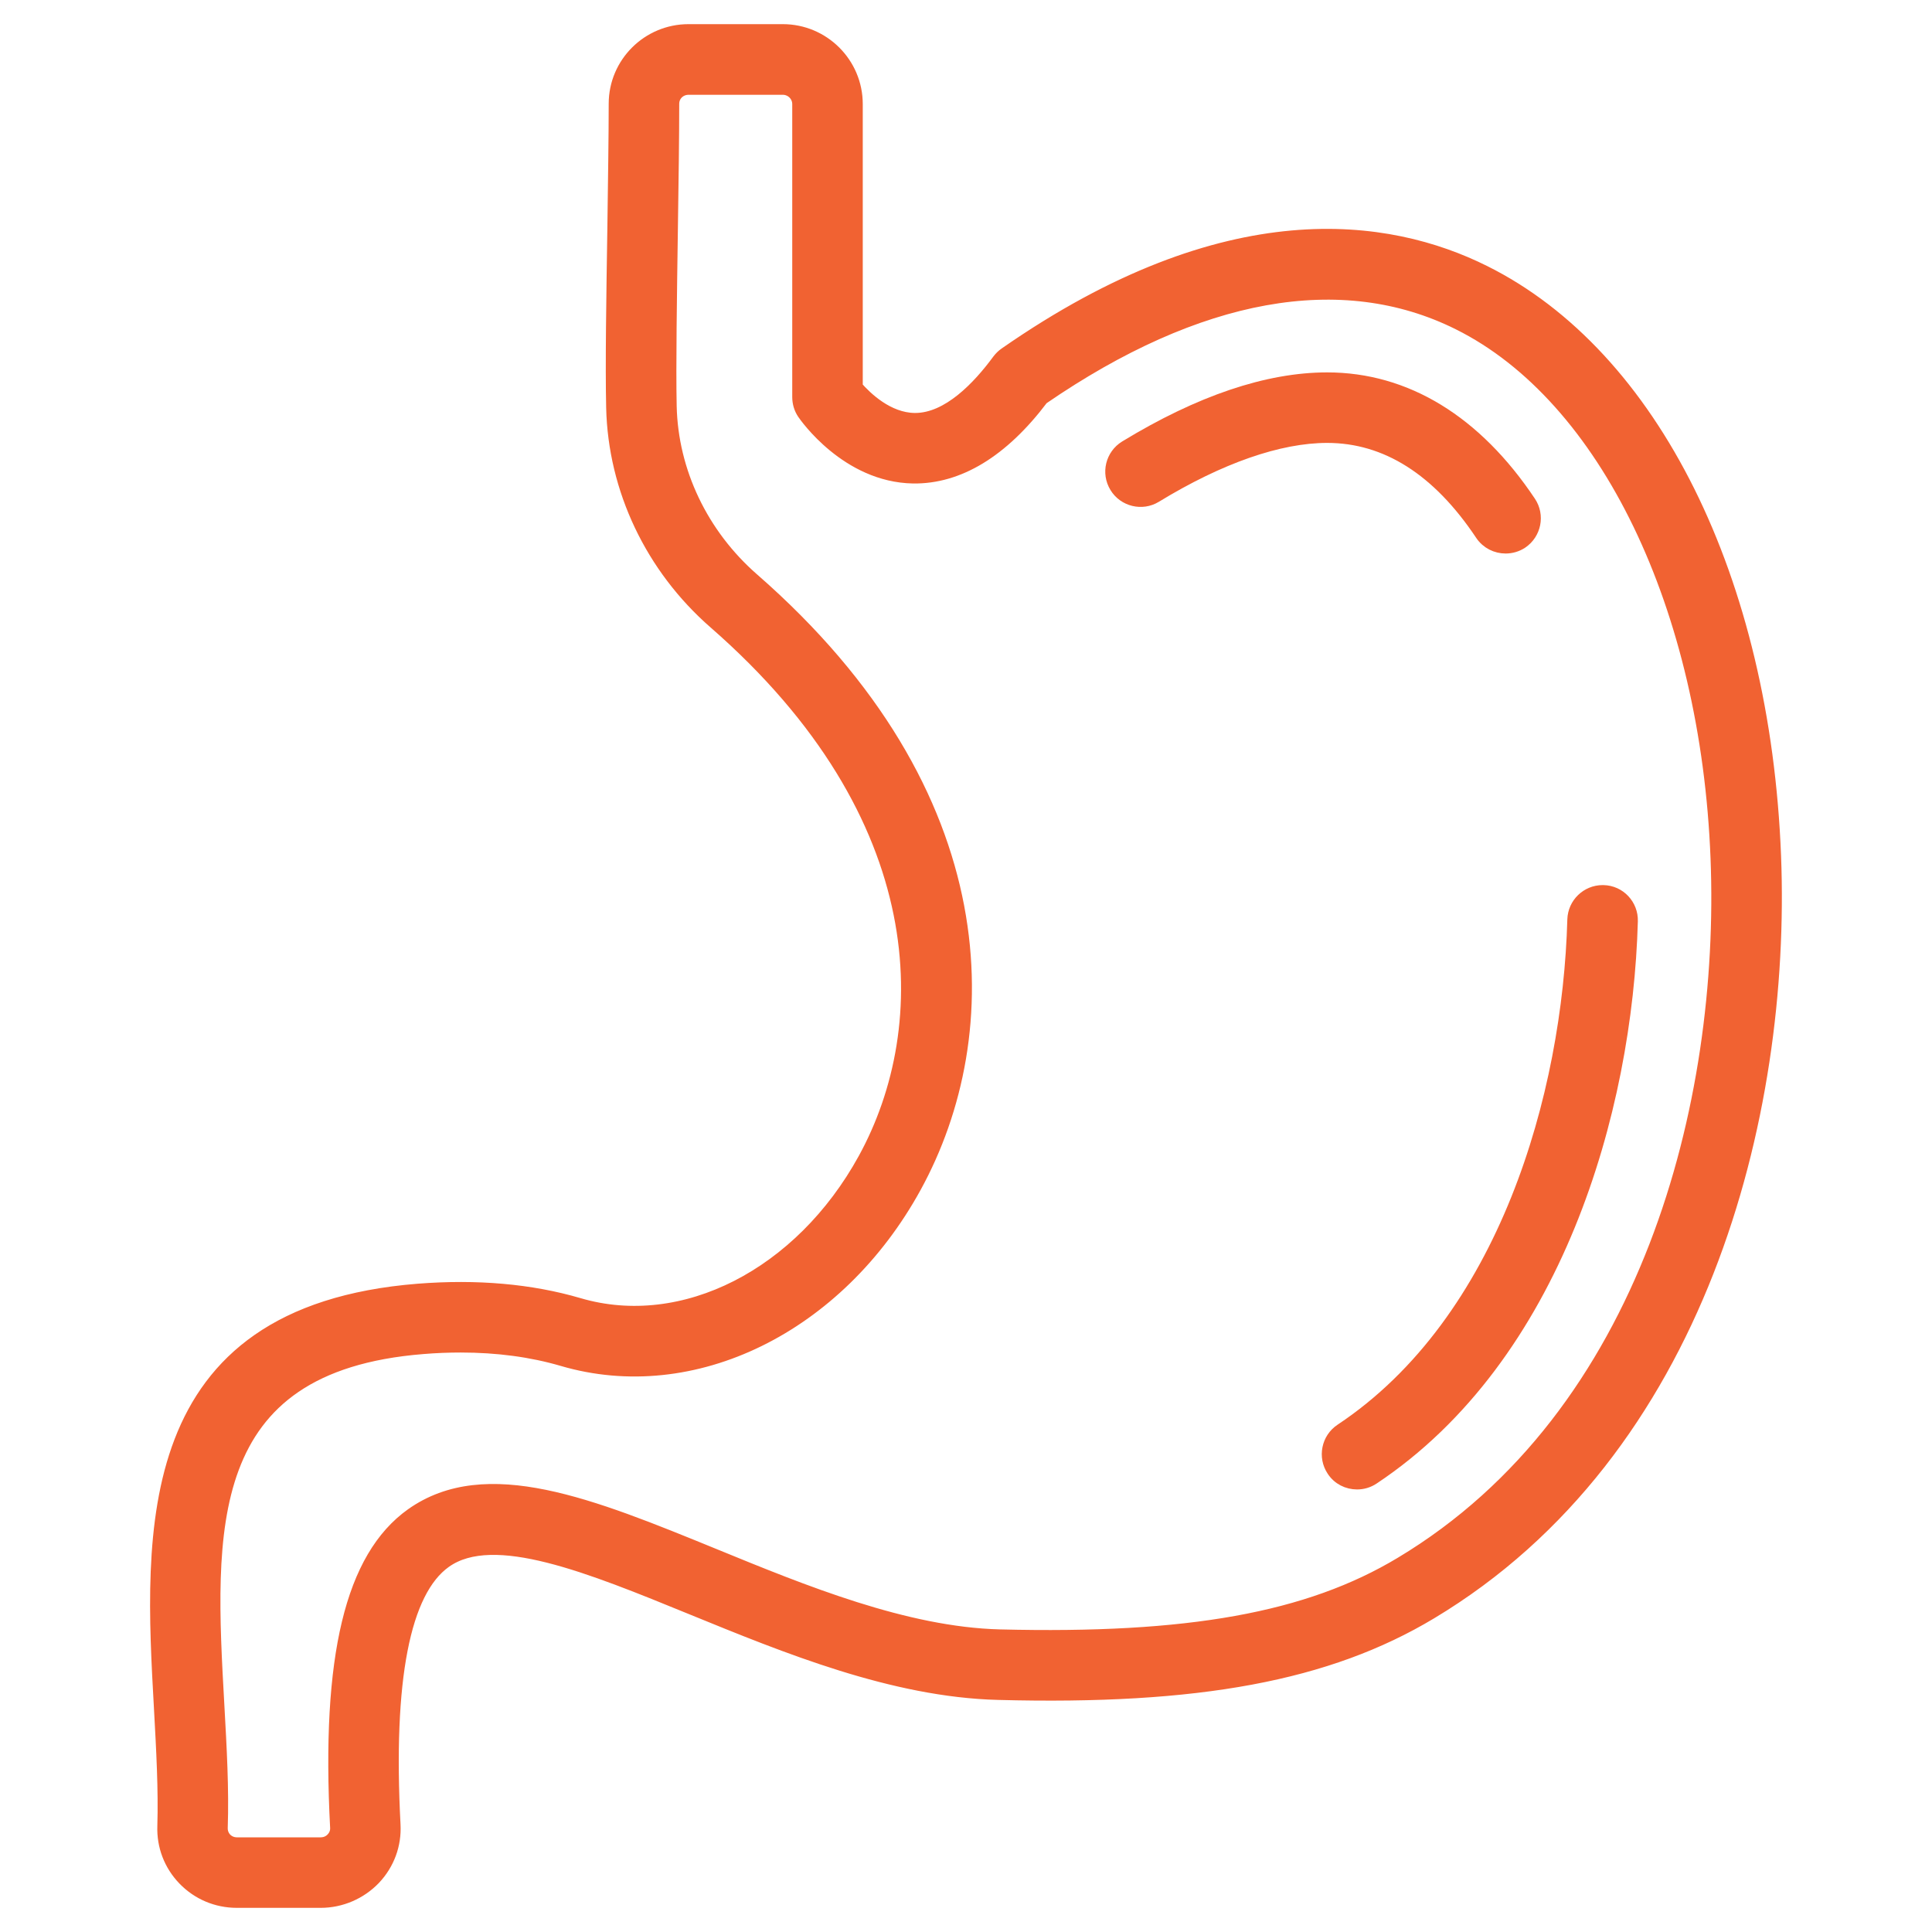 <svg width="16" height="16" viewBox="0 0 16 16" fill="none" xmlns="http://www.w3.org/2000/svg">
<path d="M14.7 7.089C14.611 4.797 13.688 2.942 12.294 2.248C11.498 1.851 10.163 1.647 8.324 2.927C8.302 2.942 8.283 2.961 8.267 2.982C8.103 3.205 7.852 3.47 7.579 3.47C7.577 3.47 7.576 3.47 7.574 3.47C7.352 3.467 7.173 3.293 7.095 3.204V0.862C7.095 0.524 6.82 0.25 6.483 0.25H5.702C5.365 0.25 5.091 0.523 5.091 0.859C5.091 1.128 5.085 1.499 5.08 1.883C5.071 2.447 5.062 3.03 5.07 3.375C5.085 4.052 5.394 4.702 5.918 5.159C7.749 6.757 7.758 8.499 7.156 9.597C6.628 10.558 5.657 11.052 4.795 10.799C4.397 10.682 3.948 10.643 3.463 10.681C1.142 10.866 1.243 12.686 1.325 14.148C1.344 14.494 1.362 14.822 1.353 15.123C1.347 15.288 1.407 15.445 1.522 15.564C1.638 15.684 1.794 15.75 1.962 15.75H2.656C2.824 15.75 2.986 15.68 3.102 15.559C3.217 15.437 3.276 15.278 3.267 15.111C3.204 13.911 3.346 13.178 3.689 12.935C4.088 12.651 4.885 12.978 5.729 13.323C6.512 13.643 7.398 14.006 8.266 14.028C9.924 14.072 10.998 13.871 11.85 13.36C14.08 12.023 14.784 9.244 14.7 7.089ZM11.601 12.944C10.834 13.405 9.84 13.583 8.279 13.544C7.5 13.524 6.657 13.179 5.913 12.874C4.9 12.46 4.026 12.102 3.408 12.54C2.908 12.896 2.709 13.721 2.784 15.137C2.786 15.181 2.764 15.211 2.75 15.226C2.736 15.241 2.705 15.266 2.656 15.266H1.962C1.926 15.266 1.894 15.252 1.87 15.228C1.857 15.214 1.835 15.184 1.836 15.139C1.847 14.817 1.828 14.479 1.808 14.121C1.727 12.677 1.651 11.312 3.501 11.164C3.608 11.155 3.713 11.151 3.815 11.151C4.12 11.151 4.402 11.189 4.658 11.264C5.74 11.582 6.942 10.993 7.58 9.831C8.273 8.568 8.283 6.581 6.236 4.794C5.815 4.426 5.566 3.905 5.554 3.364C5.547 3.029 5.556 2.45 5.564 1.891C5.57 1.504 5.575 1.13 5.575 0.86C5.575 0.789 5.631 0.735 5.703 0.735H6.483C6.553 0.735 6.611 0.792 6.611 0.862V3.288C6.611 3.337 6.625 3.384 6.652 3.424C6.667 3.446 7.012 3.945 7.563 3.954C7.937 3.959 8.301 3.742 8.633 3.302C9.922 2.416 11.113 2.201 12.078 2.682C13.296 3.288 14.135 5.026 14.216 7.109C14.295 9.124 13.649 11.716 11.601 12.944Z" fill="#F16232" stroke="#F16232" stroke-width="0.1"/>
<path d="M13.279 7.38C13.277 7.38 13.275 7.38 13.272 7.38C13.142 7.38 13.034 7.484 13.03 7.615C12.99 9.066 12.463 10.938 11.104 11.841C10.993 11.915 10.963 12.066 11.037 12.177C11.083 12.248 11.16 12.285 11.239 12.285C11.285 12.285 11.331 12.272 11.372 12.245C12.885 11.239 13.471 9.201 13.514 7.629C13.518 7.495 13.413 7.383 13.279 7.38Z" fill="#F16232" stroke="#F16232" stroke-width="0.1"/>
<path d="M12.267 4.427C12.314 4.497 12.391 4.534 12.469 4.534C12.515 4.534 12.562 4.521 12.603 4.494C12.714 4.419 12.744 4.269 12.67 4.158C12.223 3.488 11.643 3.134 10.991 3.134C10.497 3.134 9.934 3.324 9.319 3.699C9.205 3.769 9.169 3.918 9.239 4.032C9.308 4.146 9.458 4.182 9.571 4.113C10.102 3.789 10.593 3.618 10.991 3.618C11.48 3.618 11.909 3.89 12.267 4.427Z" fill="#F16232" stroke="#F16232" stroke-width="0.1"/>
</svg>
